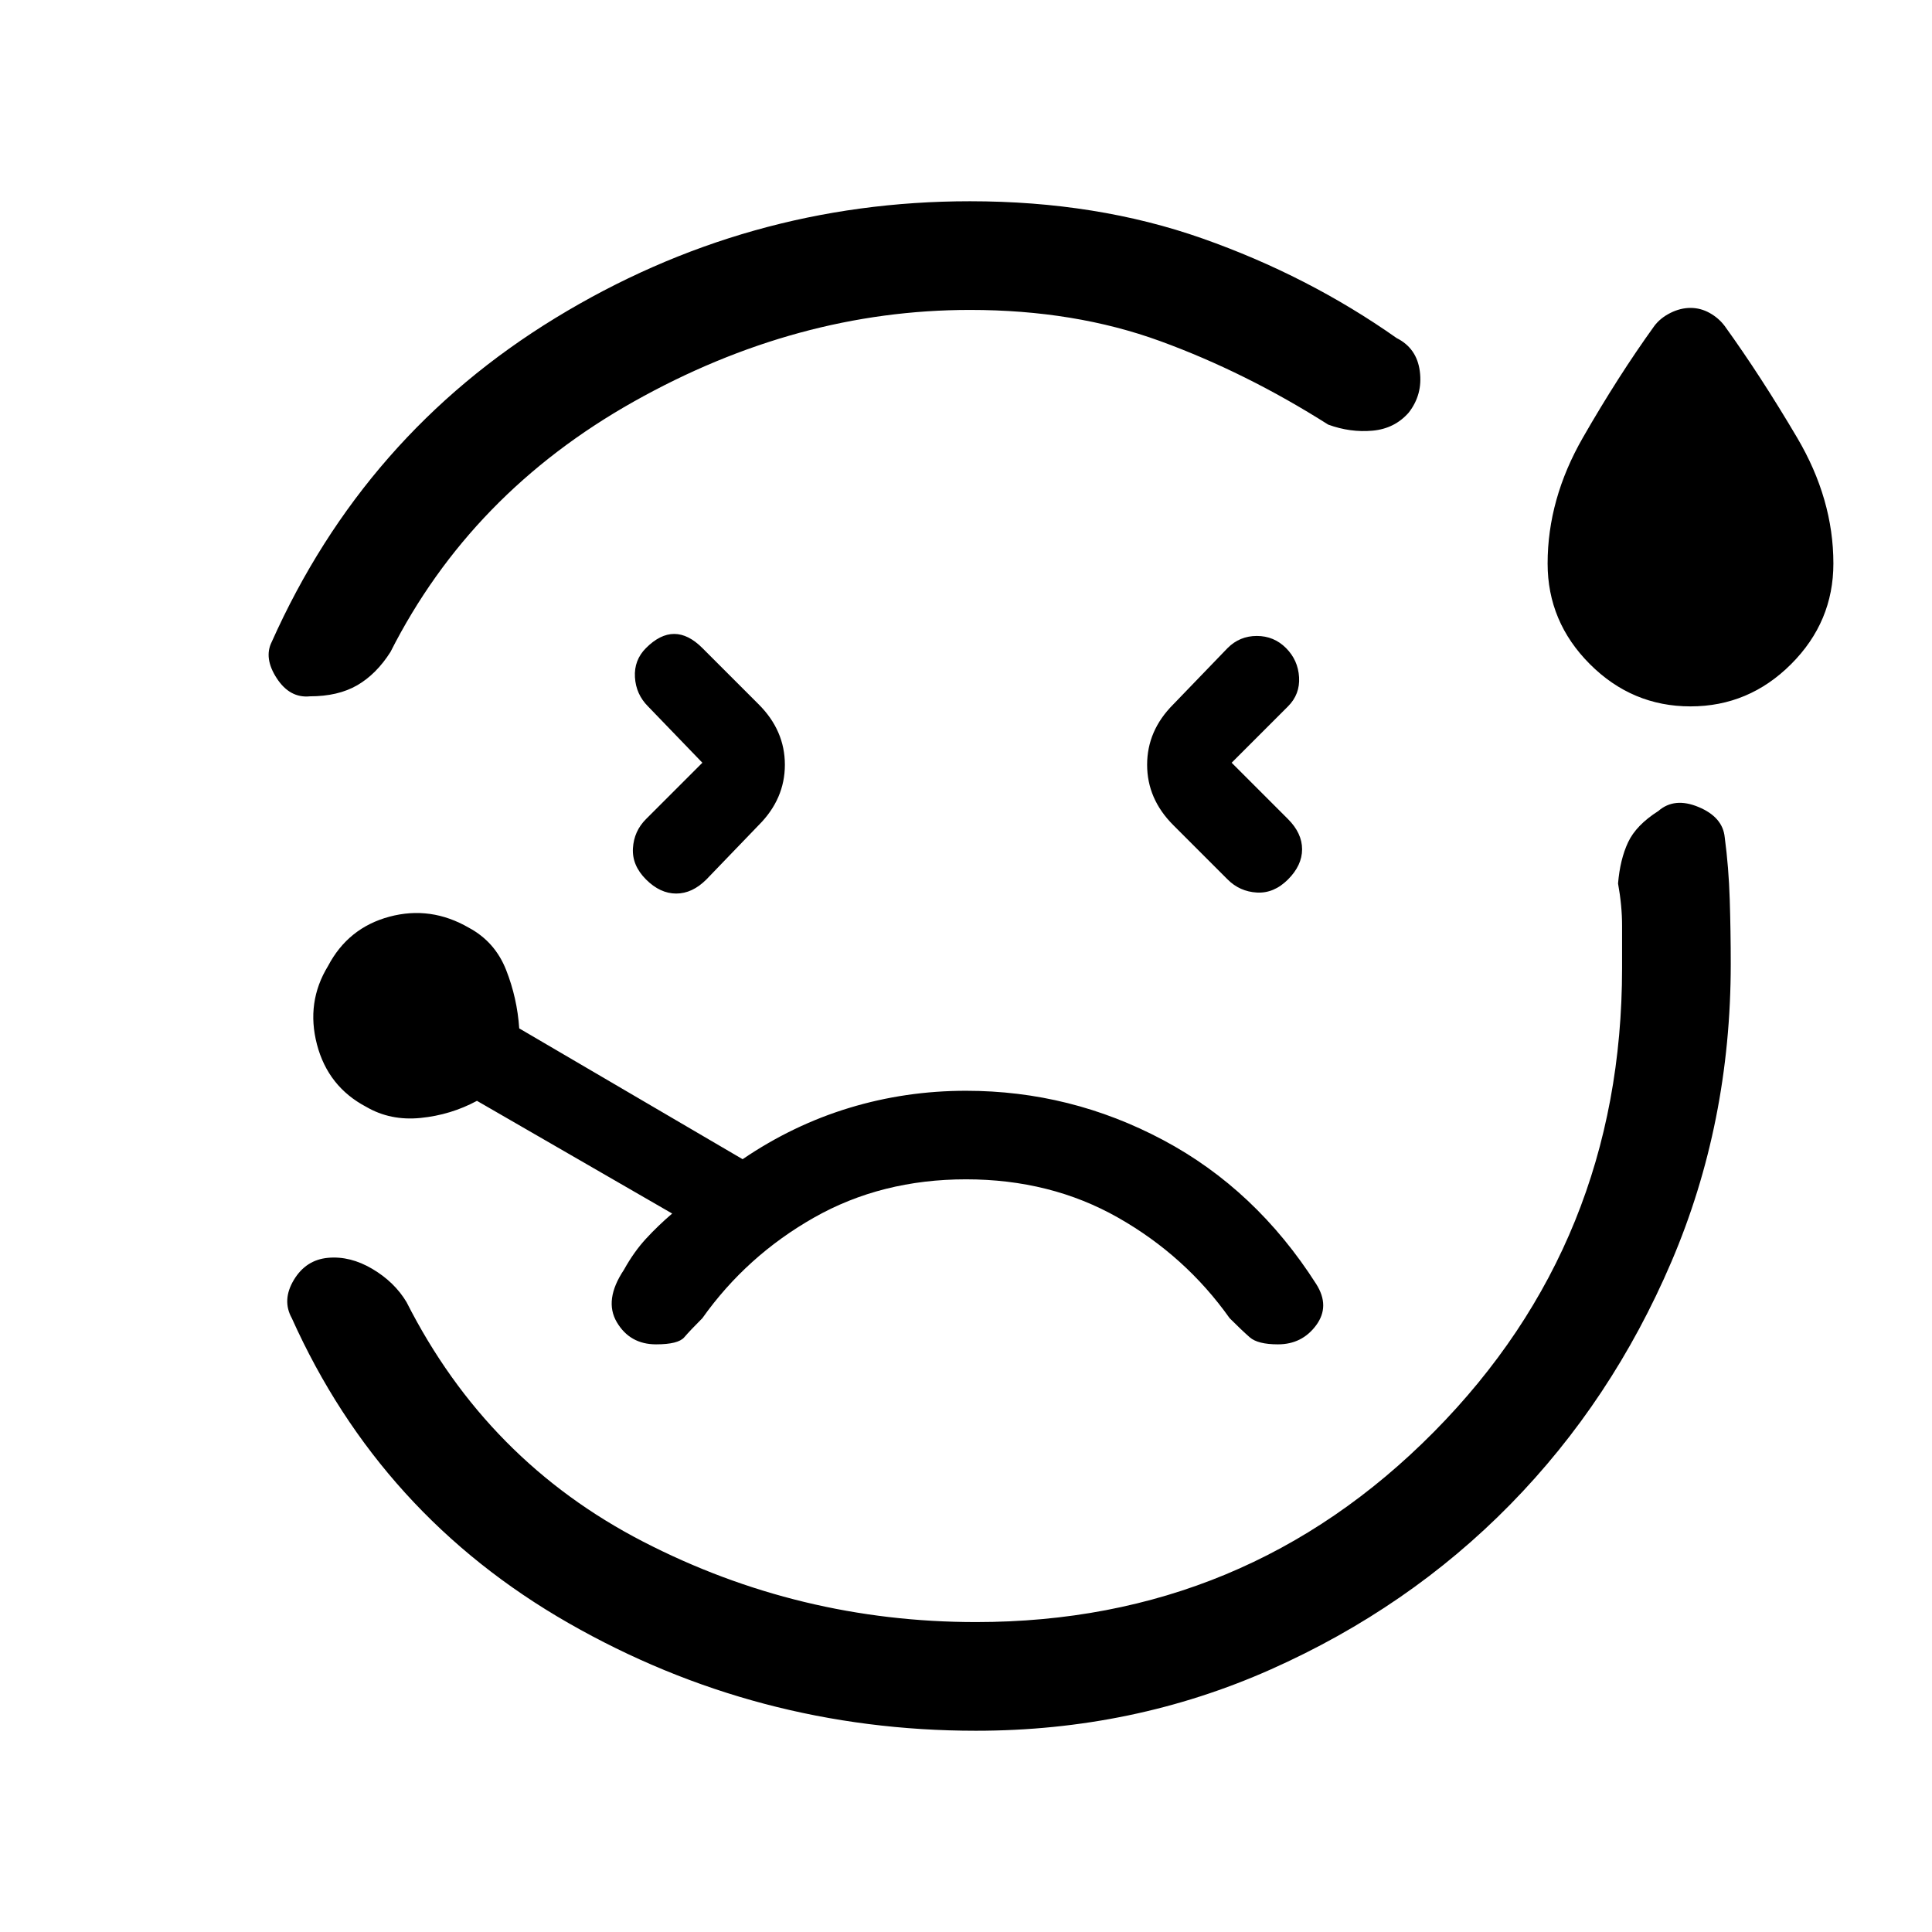 <svg xmlns="http://www.w3.org/2000/svg" height="24" viewBox="0 -960 960 960" width="24"><path d="M482-860q63 0 115.5 18.5T694-792q10 5 11.5 16.5T700-755q-7 8-18 9t-22-3q-41-26-83.5-41.5T482-806q-86 0-167 45.5T194-636q-7 11-16.5 16.5T154-614q-10 1-16.5-9t-2.5-18q46-103 141-161t206-58Zm3 760q-109 0-202.5-53.5T145-305q-5-9 1-19t17-11q11-1 22 5.5t17 16.5q40 79 117.5 119T485-154q134 0 227.5-94.5T806-479v-21q0-10-2-21 1-12 5-20.5t15-15.5q8-7 20-2t13 15q2 15 2.5 31t.5 32q0 79-29.5 148t-80 120.5q-50.5 51.5-119 82T485-100ZM349-581l-28 28q-6 6-6.5 14.5T321-523q7 7 15 7t15-7l26-27q13-13 13-30t-13-30l-28-28q-7-7-14-7t-14 7q-6 6-5.5 14.5T322-609l27 28Zm491-28q-29 0-50-21t-21-50q0-32 17.5-62.5T822-798q3-4 8-6.5t10-2.5q5 0 9.5 2.5t7.5 6.5q18 25 36 55.5t18 62.5q0 29-21 50t-50 21Zm-228 28 28-28q6-6 5.5-14.5T639-638q-6-6-14.5-6t-14.5 6l-27 28q-13 13-13 30t13 30l27 27q6 6 14.5 6.5T640-523q7-7 7-15t-7-15l-28-28ZM480-480ZM326-292q11 0 14-3.5t9-9.5q22-31 55.5-50t75.5-19q42 0 75.5 19t55.5 50q6 6 10 9.5t14 3.5q12 0 19-9.5t0-20.5q-30-47-76-71.5T480-418q-30 0-58 8.5T369-384l-111-65q-1-15-6.5-29T233-499q-19-11-39.5-5.5T163-480q-11 18-5.5 39t24.5 31q12 7 27 5.5t28-8.5l97 56q-7 6-13 12.5T310-329q-10 15-3.5 26t19.5 11Z"/></svg>